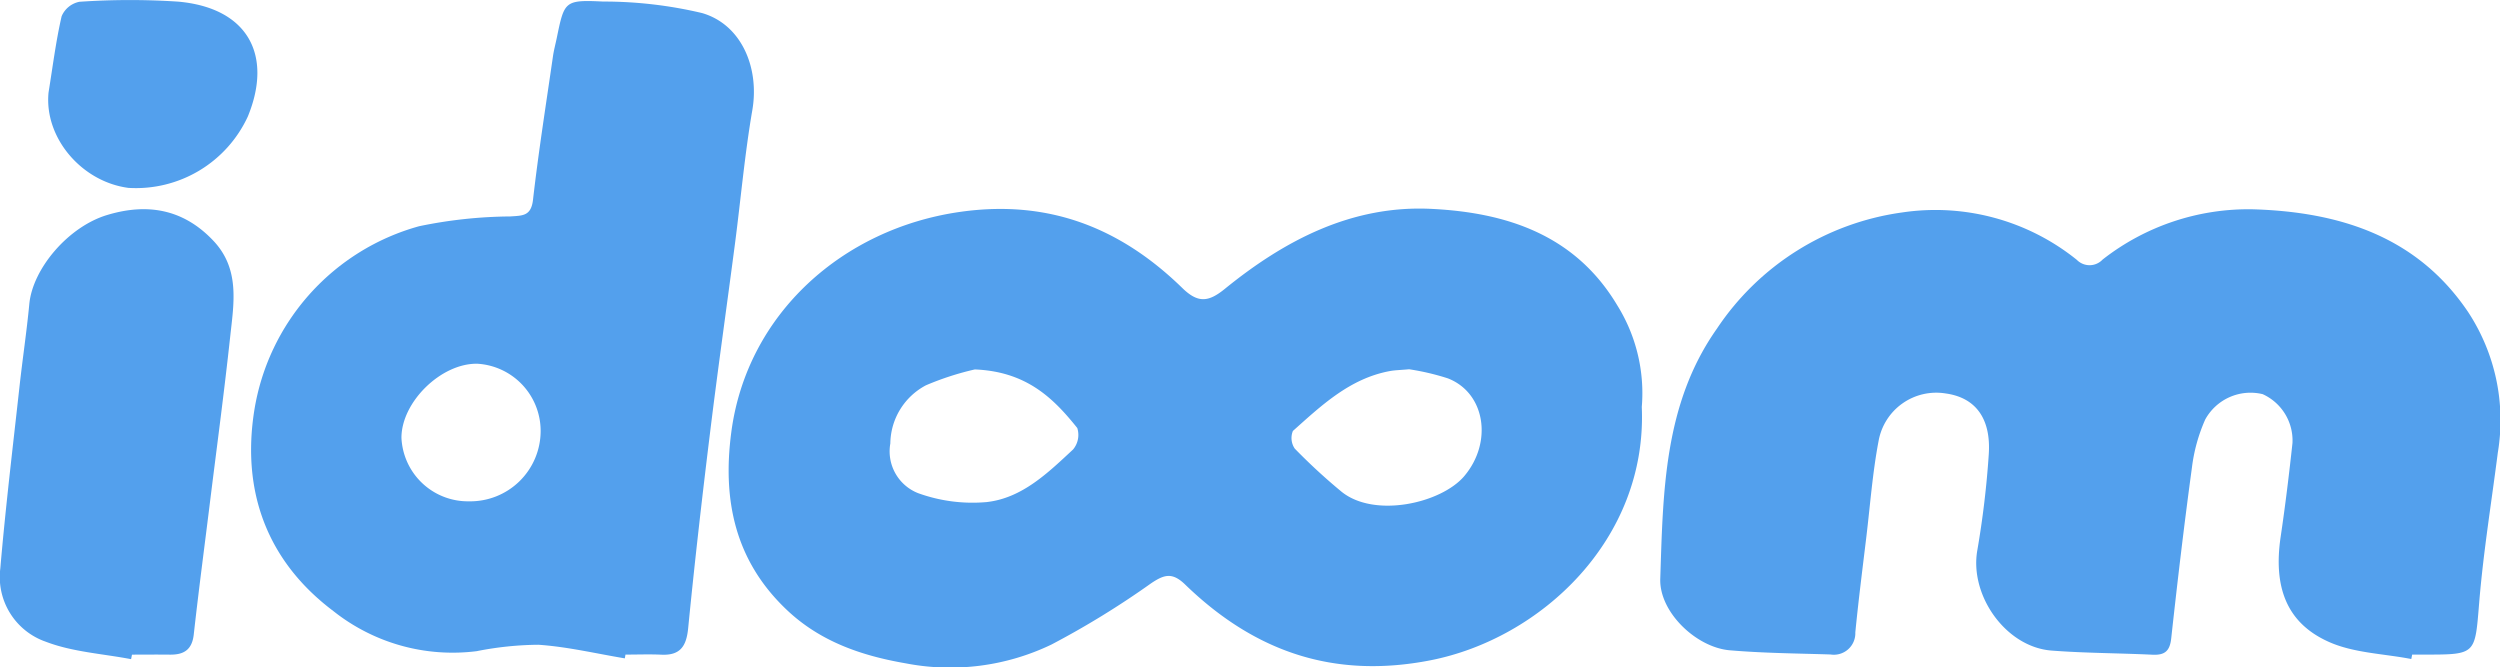 <svg xmlns="http://www.w3.org/2000/svg" width="213.377" height="56.96" viewBox="0 0 213.377 56.96">
  <g id="idoom" transform="translate(-1641.114 324.391)">
    <path id="Path_109" data-name="Path 109" d="M1889.506-266.745c-3.59-6.008-9.436-7.908-15.851-8.225-6.78-.335-12.517,2.664-17.643,6.83-1.406,1.143-2.3,1.222-3.633-.083-5.251-5.114-11.36-7.554-18.89-6.5-10.063,1.406-18.252,8.7-19.593,18.782-.779,5.85.321,11.04,4.765,15.228,2.855,2.689,6.365,3.885,10.131,4.534a19.955,19.955,0,0,0,12.413-1.6,73.932,73.932,0,0,0,8.517-5.233c1.128-.757,1.813-.955,2.909.108,5.86,5.669,12.593,8.088,20.919,6.466,9.411-1.838,18.54-10.3,18.053-21.629A14.185,14.185,0,0,0,1889.506-266.745Zm-46.433,12.3c-2.148,2-4.357,4.163-7.389,4.5a13.631,13.631,0,0,1-5.853-.764,3.832,3.832,0,0,1-2.365-4.242,5.684,5.684,0,0,1,3.042-4.963,24.506,24.506,0,0,1,4.167-1.352c4.4.177,6.7,2.44,8.747,5A1.94,1.94,0,0,1,1843.073-254.447Zm33.393,2.267c-1.968,2.339-7.72,3.644-10.528,1.316a49.83,49.83,0,0,1-3.954-3.647,1.6,1.6,0,0,1-.159-1.507c2.454-2.191,4.873-4.487,8.293-5.114.411-.076.836-.079,1.629-.151a21.022,21.022,0,0,1,3.312.779C1878.258-259.251,1878.881-255.049,1876.466-252.18Z" transform="translate(-110.361 -31.593)" fill="#53a0ed"/>
    <path id="Path_110" data-name="Path 110" d="M2105.752-254.08c-.545,4.26-1.237,8.51-1.59,12.784-.368,4.455-.227,4.466-4.642,4.466h-1.081l-.075.378c-2.372-.461-4.931-.508-7.072-1.478-3.6-1.622-4.711-4.7-4.073-8.982.393-2.653.717-5.316,1.005-7.983a4.341,4.341,0,0,0-2.544-4.163,4.41,4.41,0,0,0-4.905,2.166,14.452,14.452,0,0,0-1.135,4.116c-.66,4.844-1.233,9.7-1.766,14.568-.119,1.1-.573,1.438-1.608,1.388-2.869-.137-5.745-.133-8.607-.353-3.9-.3-7.007-4.7-6.336-8.549a78.721,78.721,0,0,0,.977-8.174c.216-3.1-1.139-4.876-3.683-5.223a5,5,0,0,0-5.716,4.037c-.515,2.7-.717,5.45-1.045,8.178s-.677,5.45-.944,8.178a1.833,1.833,0,0,1-2.123,1.885c-2.869-.09-5.748-.112-8.6-.357s-6.019-3.255-5.925-6.1c.242-7.4.3-14.925,4.833-21.348a22.727,22.727,0,0,1,15.8-9.919,19.232,19.232,0,0,1,14.921,4.044,1.526,1.526,0,0,0,2.2-.025,20.182,20.182,0,0,1,12.881-4.289c7.241.227,13.916,2.245,18.31,8.758A16.81,16.81,0,0,1,2105.752-254.08Z" transform="translate(-251.445 -31.691)" fill="#53a0ed"/>
    <path id="Path_111" data-name="Path 111" d="M1739.063-323.115a36.385,36.385,0,0,0-8.452-.984c-3.3-.155-3.305-.036-3.957,3.121-.108.523-.249,1.042-.324,1.568-.587,4.073-1.233,8.142-1.7,12.225-.162,1.409-.89,1.355-1.935,1.427a39.581,39.581,0,0,0-7.789.836,19.512,19.512,0,0,0-14.067,15.729c-1.085,6.87,1.06,12.842,6.758,17.124a16.374,16.374,0,0,0,12.218,3.417,28.045,28.045,0,0,1,5.273-.548c2.473.166,4.92.753,7.378,1.161.018-.108.036-.216.054-.321,1.02,0,2.044-.04,3.06.007,1.618.076,2.141-.717,2.292-2.263.548-5.576,1.186-11.148,1.871-16.713.66-5.388,1.427-10.766,2.13-16.15.494-3.792.829-7.608,1.478-11.371C1743.958-318.411,1742.455-322.124,1739.063-323.115Zm-19.9,41.672a5.681,5.681,0,0,1-5.763-5.421c0-3.067,3.4-6.379,6.48-6.322a5.747,5.747,0,0,1,5.4,5.8A6.009,6.009,0,0,1,1719.168-281.443Z" transform="translate(-38.022 -0.16)" fill="#53a0ed"/>
    <path id="Path_112" data-name="Path 112" d="M1660.756-263.945c-.494,4.563-1.1,9.108-1.669,13.664-.479,3.9-1,7.792-1.435,11.7-.144,1.312-.847,1.741-2.033,1.726-1.081-.014-2.162,0-3.24,0-.025.13-.05.256-.076.386-2.433-.465-4.992-.613-7.27-1.485a5.845,5.845,0,0,1-3.893-6.253c.443-5.165,1.063-10.319,1.633-15.473.259-2.368.616-4.729.843-7.1.285-3.013,3.32-6.6,6.65-7.6,3.4-1.027,6.466-.519,9.021,2.159C1661.628-269.784,1661.066-266.824,1660.756-263.945Z" transform="translate(0 -31.662)" fill="#53a0ed"/>
    <path id="Path_113" data-name="Path 113" d="M1669.565-314.449a10.521,10.521,0,0,1-10.186,6.095c-3.99-.519-7.208-4.275-6.823-8.146.353-2.173.624-4.365,1.117-6.506a2.091,2.091,0,0,1,1.517-1.233,62.945,62.945,0,0,1,8.448-.011C1669.611-323.708,1671.7-319.647,1669.565-314.449Z" transform="translate(-7.298)" fill="#53a0ed"/>
  </g>
</svg>
